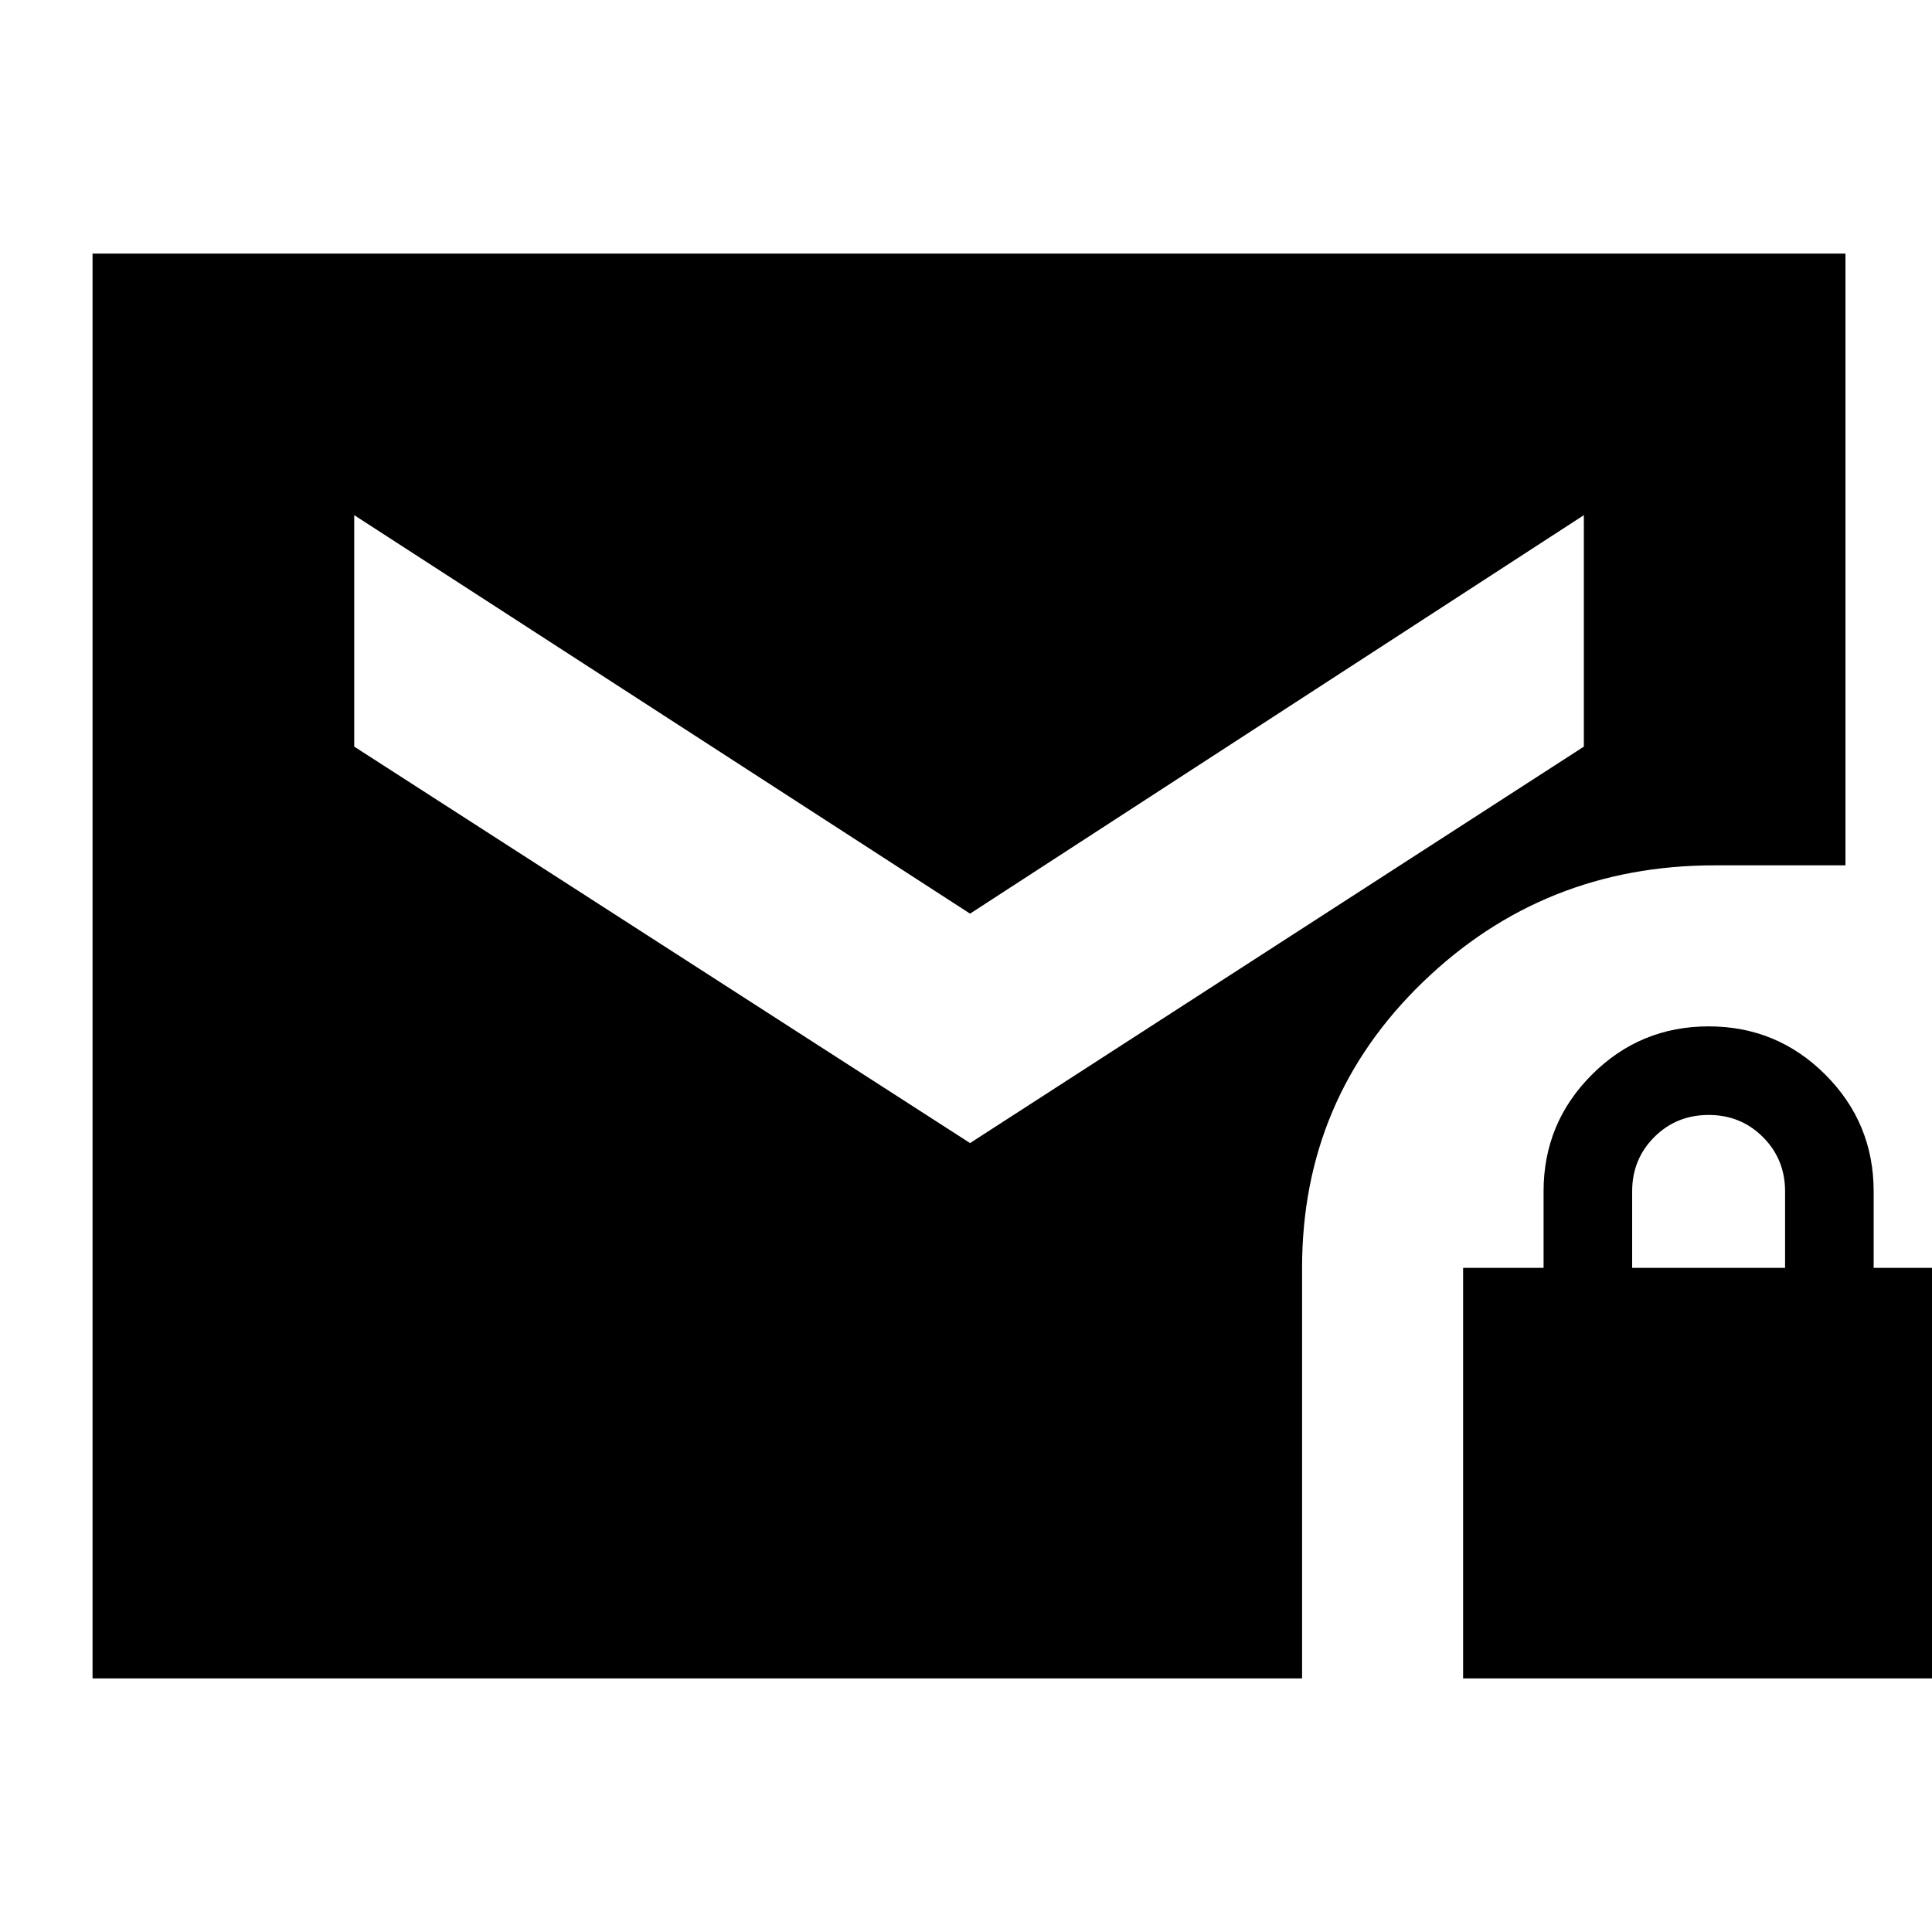 <svg xmlns="http://www.w3.org/2000/svg" height="20" width="20"><path d="M10.042 9.458 3.667 5.333V7.729L10.042 11.833L16.396 7.729V5.333ZM15.146 17.375V13.125H15.979V12.333Q15.979 11.625 16.479 11.125Q16.979 10.625 17.688 10.625Q18.396 10.625 18.896 11.125Q19.396 11.625 19.396 12.333V13.125H20.229V17.375ZM16.896 13.125H18.479V12.333Q18.479 12 18.25 11.771Q18.021 11.542 17.688 11.542Q17.354 11.542 17.125 11.771Q16.896 12 16.896 12.333ZM0.958 17.375V2.625H19.104V8.958H17.75Q15.979 8.958 14.729 10.167Q13.479 11.375 13.479 13.125V17.375Z"/></svg>